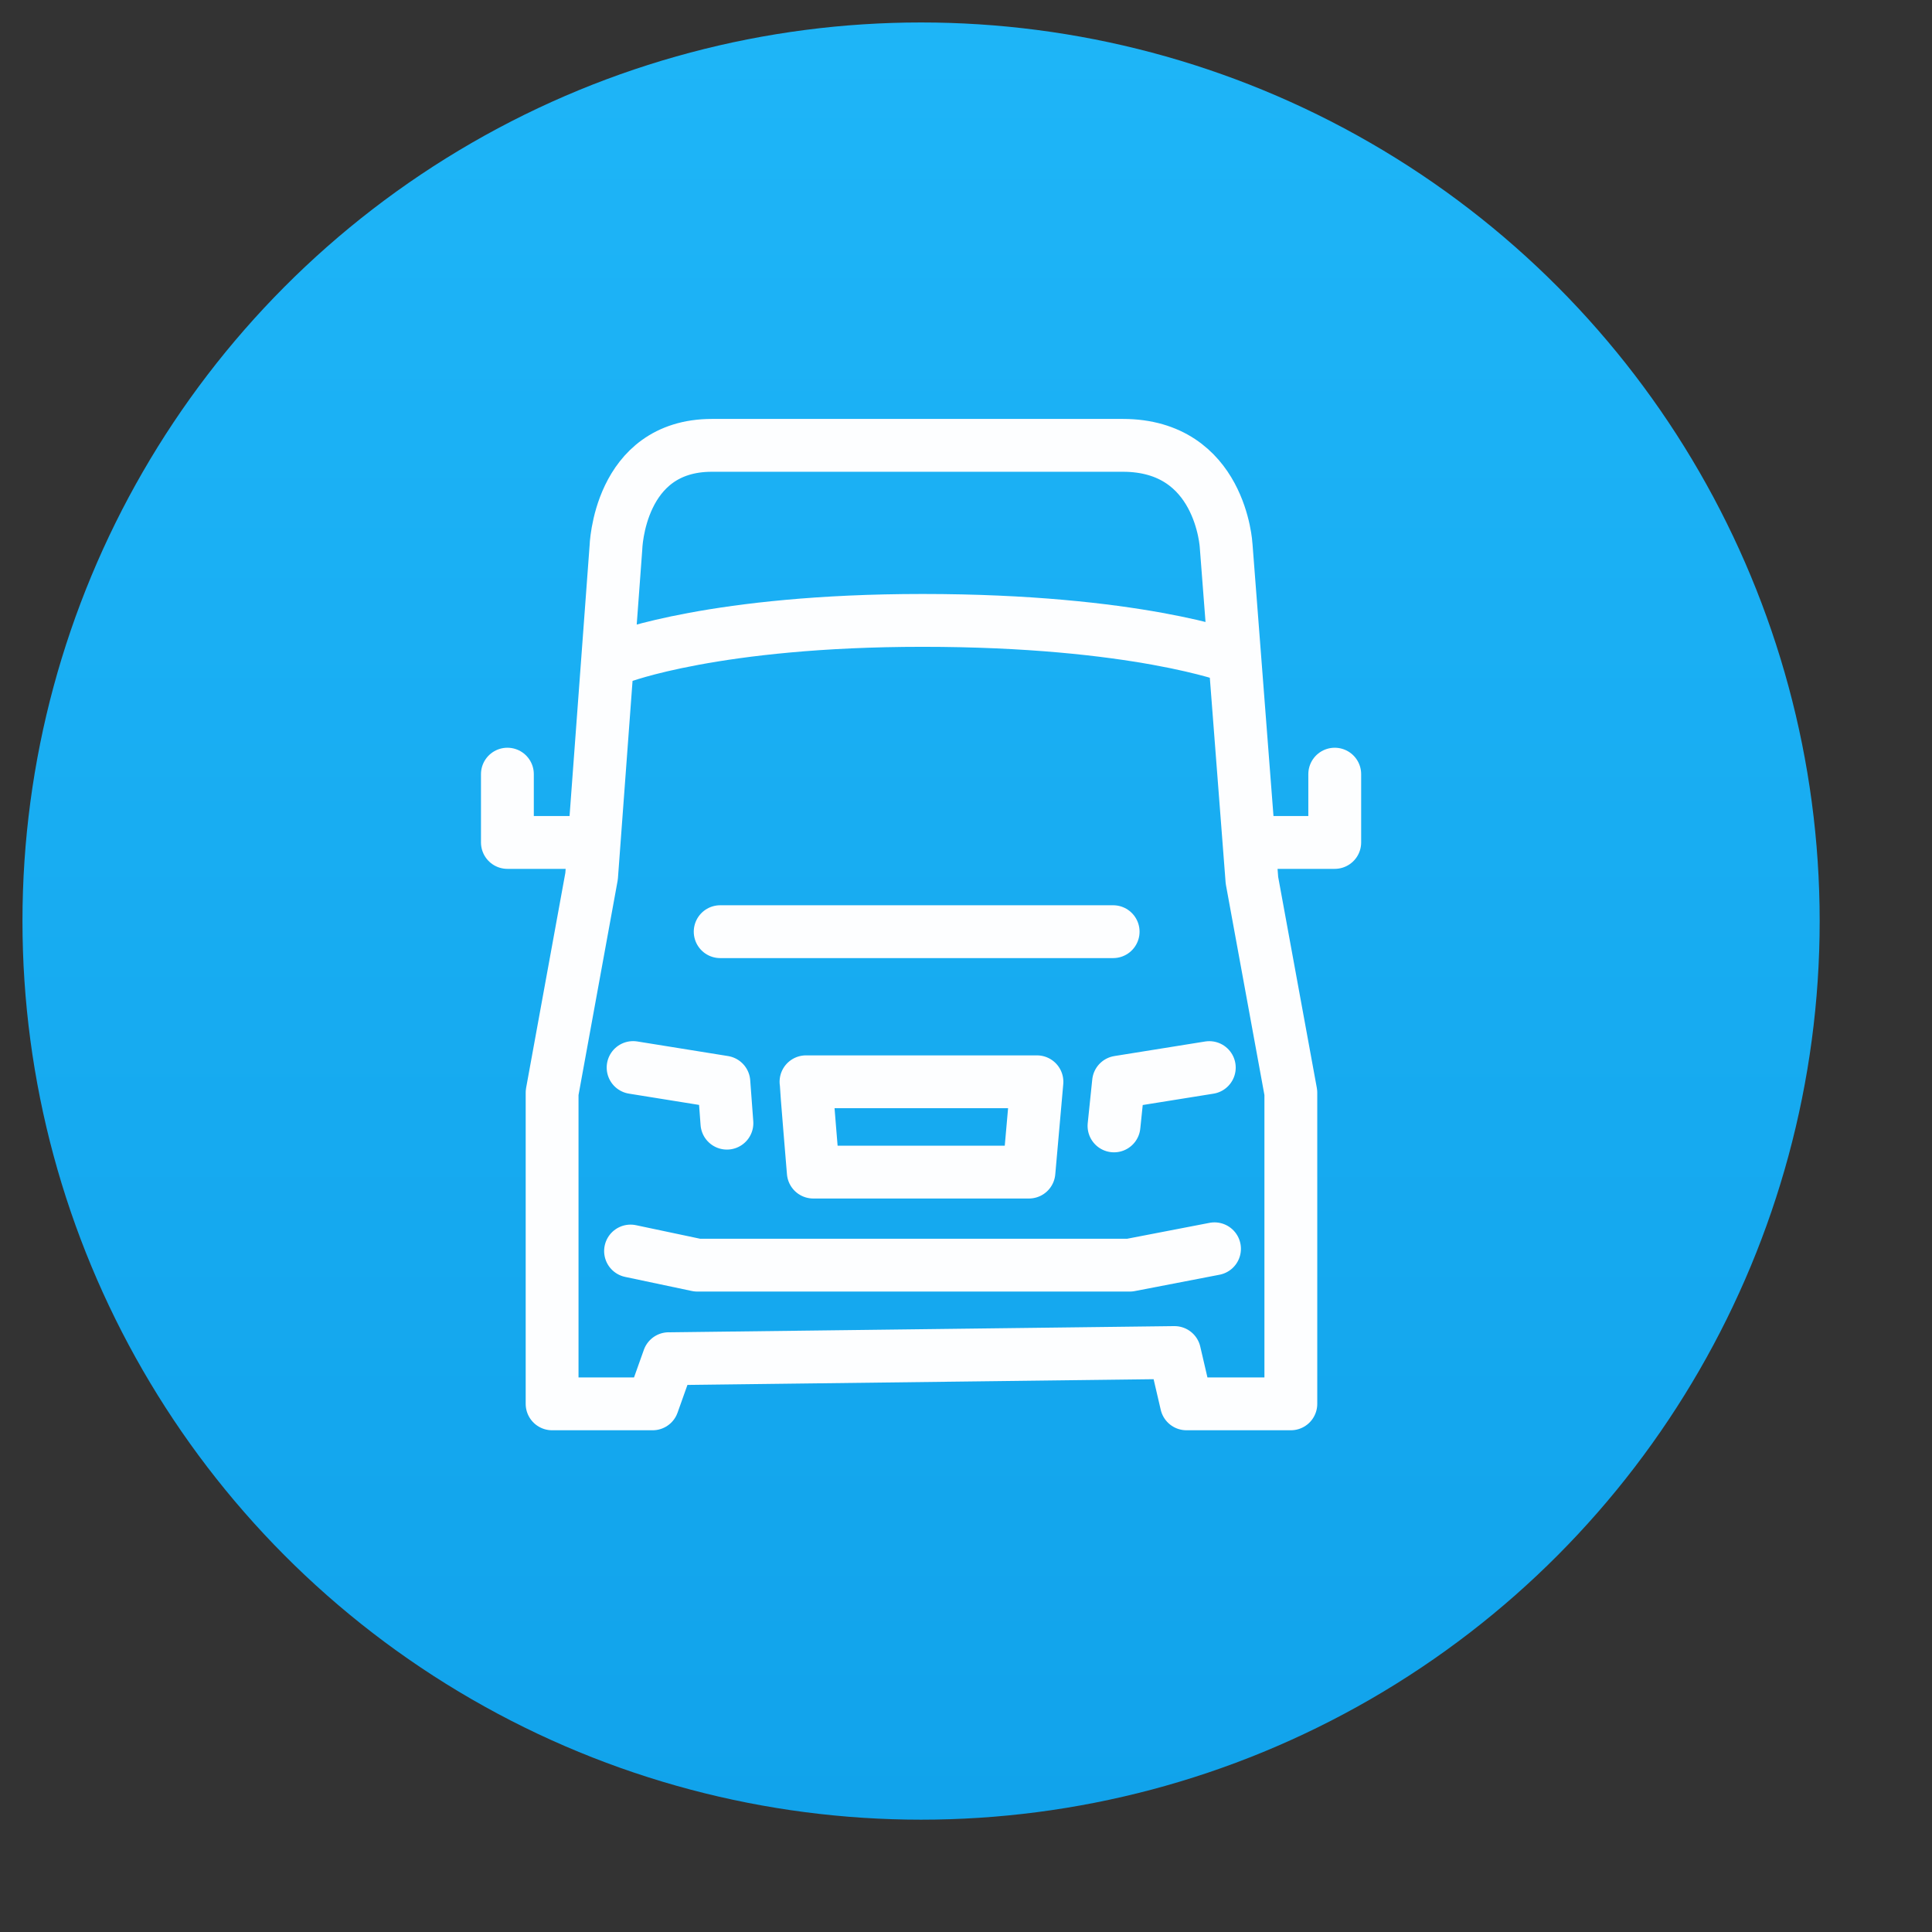 <svg width="43" height="43" viewBox="0 0 43 43" xmlns="http://www.w3.org/2000/svg"><rect x="0" y="0" width="43" height="43" fill="#333333" stroke="none"/><defs><linearGradient x1="50%" y1="100%" x2="50%" y2="-43.46%" id="a"><stop stop-color="#11A3EB" offset="0%"/><stop stop-color="#24BDFD" offset="100%"/></linearGradient></defs><g transform="translate(.5 .5)" fill="none" fill-rule="evenodd"><ellipse fill="url(#a)" cx="20" cy="20" rx="20" ry="20"/><path d="M14.384 29.74l-.358 1.005h-2.238v-6.926l.879-4.818.541-7.306s.057-2.283 2.138-2.283h9.144c2.185 0 2.3 2.236 2.3 2.236l.574 7.444.866 4.727v6.926h-2.323l-.266-1.142-11.257.138zm-.85-2.396l1.486.314h9.625l1.886-.364M12.578 18.25h-1.785v-1.52m16.629 1.52h1.785v-1.52m-15.616 6.53l2.02.325.068.913m10.736-1.237l-2.02.324-.101.974m-6.854-.982c0 .08.161 2.01.161 2.01h4.8l.178-2.01h-5.14zm9.492-9.449s-2.152-.82-6.9-.82c-4.601 0-6.727.82-6.727.82m2.224 6.108h8.746-8.746z" stroke="#FDFEFF" stroke-width="1.176" stroke-linecap="round" stroke-linejoin="round"/></g></svg>
